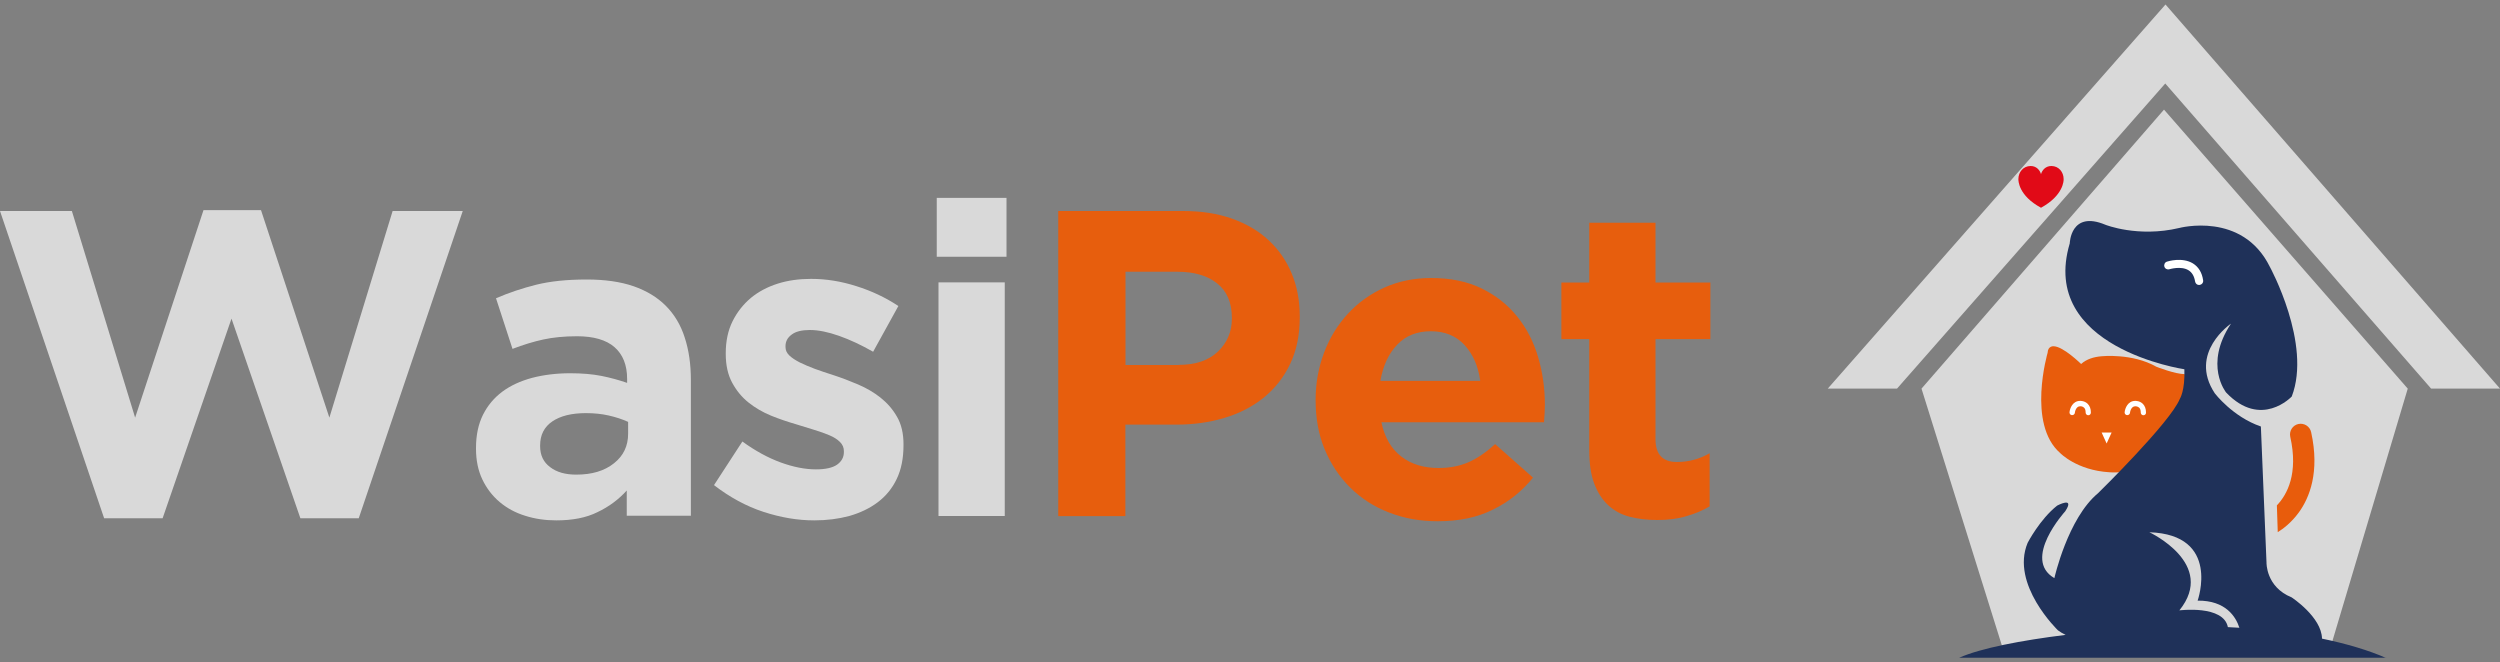 <?xml version="1.0" encoding="utf-8"?>
<!-- Generator: Adobe Illustrator 24.1.2, SVG Export Plug-In . SVG Version: 6.00 Build 0)  -->
<svg version="1.1" id="Capa_1" xmlns="http://www.w3.org/2000/svg" xmlns:xlink="http://www.w3.org/1999/xlink" x="0px" y="0px"
	 viewBox="0 0 200 53" style="enable-background:new 0 0 200 53;" xml:space="preserve">
<rect x="0" y="0" width="200" height="53" fill="#808080" stroke="none"/>
<style type="text/css">
	.st0{fill:#D9D9D9;}
	.st1{fill:#E75E0D;}
	.st2{fill:#E85C0C;}
	.st3{fill:#FFFFFF;}
	.st4{fill:#E10A17;}
	.st5{fill:#1F3159;}
</style>
<g>
	<g>
		<path class="st0" d="M0,16.88h5.75l5.06,16.53l5.47-16.6h4.6l5.47,16.6l5.06-16.53h5.61L28.7,41.46h-4.67l-5.51-15.97l-5.51,15.97
			H8.33L0,16.88z"/>
		<path class="st0" d="M44.5,41.63c-0.88,0-1.71-0.12-2.49-0.37c-0.78-0.24-1.46-0.61-2.04-1.1c-0.58-0.49-1.04-1.09-1.38-1.8
			c-0.34-0.71-0.51-1.53-0.51-2.46v-0.07c0-1.02,0.19-1.91,0.56-2.65c0.37-0.74,0.89-1.36,1.55-1.85c0.66-0.49,1.45-0.85,2.37-1.1
			c0.92-0.24,1.94-0.37,3.05-0.37c0.95,0,1.78,0.07,2.49,0.21c0.71,0.14,1.4,0.33,2.07,0.56v-0.31c0-1.12-0.34-1.96-1.01-2.55
			c-0.67-0.58-1.67-0.87-3-0.87c-1.02,0-1.92,0.09-2.7,0.26c-0.78,0.17-1.6,0.42-2.46,0.75l-1.32-4.05c1.02-0.44,2.09-0.8,3.21-1.08
			c1.12-0.28,2.46-0.42,4.05-0.42c1.46,0,2.71,0.18,3.75,0.54c1.03,0.36,1.89,0.88,2.56,1.55c0.7,0.7,1.21,1.55,1.53,2.56
			c0.33,1.01,0.49,2.14,0.49,3.4v10.85h-5.13v-2.02c-0.65,0.72-1.43,1.3-2.34,1.73C46.9,41.42,45.8,41.63,44.5,41.63z M46.1,37.97
			c1.26,0,2.26-0.3,3.02-0.91c0.76-0.6,1.13-1.39,1.13-2.37v-0.94c-0.46-0.21-0.98-0.38-1.55-0.51c-0.57-0.13-1.18-0.19-1.83-0.19
			c-1.14,0-2.03,0.22-2.68,0.66c-0.65,0.44-0.98,1.08-0.98,1.92v0.07c0,0.72,0.27,1.28,0.8,1.67C44.54,37.78,45.24,37.97,46.1,37.97
			z"/>
		<path class="st0" d="M65.14,41.63c-1.33,0-2.68-0.23-4.06-0.68s-2.7-1.17-3.96-2.14l2.27-3.49c1.02,0.74,2.04,1.3,3.05,1.67
			c1.01,0.37,1.96,0.56,2.84,0.56c0.77,0,1.33-0.13,1.69-0.38c0.36-0.26,0.54-0.59,0.54-1.01v-0.07c0-0.28-0.1-0.52-0.31-0.73
			c-0.21-0.21-0.49-0.39-0.85-0.54c-0.36-0.15-0.77-0.3-1.24-0.44c-0.47-0.14-0.95-0.29-1.46-0.45c-0.65-0.19-1.31-0.41-1.97-0.68
			c-0.66-0.27-1.26-0.62-1.8-1.05c-0.54-0.43-0.97-0.96-1.31-1.59c-0.34-0.63-0.51-1.39-0.51-2.3v-0.07c0-0.95,0.18-1.8,0.54-2.53
			s0.85-1.35,1.46-1.87c0.62-0.51,1.34-0.89,2.16-1.15c0.82-0.26,1.71-0.38,2.67-0.38c1.19,0,2.39,0.19,3.61,0.58
			c1.22,0.38,2.34,0.91,3.37,1.59l-2.02,3.66c-0.93-0.53-1.84-0.96-2.72-1.27c-0.88-0.31-1.66-0.47-2.34-0.47
			c-0.65,0-1.14,0.12-1.46,0.37c-0.33,0.24-0.49,0.55-0.49,0.92v0.07c0,0.26,0.1,0.48,0.31,0.68c0.21,0.2,0.49,0.38,0.84,0.56
			c0.35,0.17,0.75,0.34,1.2,0.51c0.45,0.16,0.94,0.33,1.45,0.49c0.65,0.21,1.31,0.46,1.99,0.75s1.28,0.64,1.81,1.06
			c0.53,0.42,0.98,0.93,1.32,1.53c0.35,0.6,0.52,1.34,0.52,2.2v0.07c0,1.05-0.18,1.95-0.54,2.7c-0.36,0.76-0.87,1.38-1.52,1.87
			c-0.65,0.49-1.41,0.85-2.28,1.1C67.08,41.51,66.14,41.63,65.14,41.63z"/>
		<path class="st0" d="M74.94,15.83h5.58v4.71h-5.58V15.83z M75.08,22.59h5.3v18.69h-5.3V22.59z"/>
		<path class="st1" d="M84.67,16.88h9.97c1.46,0,2.77,0.2,3.92,0.61c1.15,0.41,2.13,0.98,2.93,1.73c0.8,0.74,1.42,1.63,1.85,2.67
			c0.43,1.03,0.64,2.18,0.64,3.43v0.07c0,1.42-0.26,2.66-0.77,3.73c-0.51,1.07-1.22,1.96-2.11,2.69c-0.9,0.72-1.94,1.26-3.14,1.62
			c-1.2,0.36-2.48,0.54-3.85,0.54h-4.08v7.32h-5.37V16.88z M94.29,29.19c1.35,0,2.39-0.35,3.14-1.06c0.74-0.71,1.12-1.59,1.12-2.63
			v-0.07c0-1.21-0.39-2.13-1.17-2.75c-0.78-0.63-1.84-0.94-3.19-0.94h-4.15v7.46H94.29z"/>
		<path class="st1" d="M115.01,41.7c-1.39,0-2.69-0.23-3.89-0.7c-1.2-0.46-2.23-1.13-3.1-1.99c-0.87-0.86-1.55-1.88-2.04-3.05
			c-0.49-1.17-0.73-2.48-0.73-3.92v-0.07c0-1.33,0.23-2.58,0.68-3.77c0.45-1.19,1.09-2.22,1.9-3.1c0.81-0.88,1.78-1.58,2.91-2.09
			c1.13-0.51,2.38-0.77,3.75-0.77c1.56,0,2.91,0.28,4.05,0.84c1.14,0.56,2.09,1.31,2.84,2.25c0.76,0.94,1.31,2.02,1.67,3.24
			c0.36,1.22,0.54,2.49,0.54,3.82c0,0.21-0.01,0.43-0.02,0.66c-0.01,0.23-0.03,0.48-0.05,0.73h-13.01c0.26,1.21,0.78,2.12,1.59,2.74
			c0.8,0.62,1.8,0.92,2.98,0.92c0.88,0,1.67-0.15,2.37-0.45c0.7-0.3,1.42-0.79,2.16-1.46l3.03,2.68c-0.88,1.09-1.95,1.95-3.21,2.56
			C118.18,41.4,116.7,41.7,115.01,41.7z M118.42,30.48c-0.16-1.19-0.58-2.14-1.26-2.88c-0.67-0.73-1.57-1.1-2.69-1.1
			s-2.02,0.36-2.7,1.08c-0.69,0.72-1.13,1.69-1.34,2.89H118.42z"/>
		<path class="st1" d="M132.58,41.6c-0.81,0-1.55-0.09-2.21-0.26s-1.23-0.48-1.71-0.92c-0.48-0.44-0.85-1.02-1.12-1.73
			c-0.27-0.71-0.4-1.61-0.4-2.7v-8.86h-2.23v-4.53h2.23v-4.78h5.3v4.78h4.39v4.53h-4.39v8.01c0,1.21,0.57,1.82,1.71,1.82
			c0.93,0,1.8-0.23,2.62-0.7v4.25c-0.56,0.33-1.17,0.59-1.85,0.78C134.24,41.5,133.46,41.6,132.58,41.6z"/>
	</g>
	<g>
		<g>
			<polygon class="st0" points="151.76,31.09 146.22,31.09 173.24,0.36 200,31.09 194.49,31.09 173.22,6.68 			"/>
		</g>
		<polygon class="st0" points="153.72,31.09 173.12,8.77 192.62,31.09 186.42,51.86 160.22,51.86 		"/>
		<path class="st2" d="M184.89,34.57c-0.1-0.46-0.56-0.75-1.02-0.65c-0.46,0.1-0.75,0.56-0.65,1.02c0.66,2.94-0.24,4.62-1.07,5.49
			c0.03,0.7,0.05,1.53,0.07,2.14c0.43-0.26,1.09-0.76,1.69-1.58C184.75,39.83,185.6,37.77,184.89,34.57z"/>
		<path class="st2" d="M174.78,29.93c-0.78,0-2.27-0.59-2.27-0.59c-1.93-1.1-4.38-0.84-4.38-0.84l0,0c-0.61,0.05-1.2,0.22-1.64,0.62
			c0,0-1.42-1.4-2.19-1.42c0,0-0.47-0.05-0.49,0.52c0,0-1.67,5.7,1.01,8.03c0,0,1.32,1.37,3.92,1.53c0,0,0.39,0.04,0.97-0.01
			c1.24-1.28,2.86-3.01,3.89-4.35l0,0C175.23,31.46,174.78,29.93,174.78,29.93z"/>
		<polygon class="st3" points="168.93,34.6 168.13,34.6 168.53,35.48 		"/>
		<path id="XMLID_9_" class="st4" d="M165.09,14.32C165.09,14.31,165.09,14.31,165.09,14.32c0-0.55-0.39-1.04-0.98-1.04
			c-0.47,0-0.74,0.34-0.83,0.65l0,0c-0.09-0.31-0.36-0.65-0.83-0.65c-0.59,0-0.98,0.5-0.98,1.04c0,0,0,0.01,0,0.01
			c0,0.12,0,1.31,1.81,2.29v0l0,0l0,0c0,0,0,0,0,0l0,0v0C165.09,15.63,165.1,14.43,165.09,14.32z"/>
		<path class="st5" d="M190.89,52.64c-1.4-0.62-3.16-1.14-5.13-1.55c-0.03-1.73-2.43-3.3-2.43-3.3c-2.07-0.84-2.01-2.79-2.01-2.79
			l-0.45-10.88c-2.27-0.78-3.69-2.66-3.69-2.66c-2.14-3.24,1.3-5.57,1.3-5.57c-2.2,3.3-0.39,5.51-0.39,5.51
			c2.8,2.94,5.25,0.32,5.25,0.32c1.62-4.21-1.75-10.37-1.75-10.37c-2.2-4.47-7.26-3.11-7.26-3.11c-3.3,0.78-5.9-0.26-5.9-0.26
			c-2.79-1.17-2.85,1.49-2.85,1.49c-2.49,8.36,9.17,10.07,9.17,10.07c0.06,1.72-0.36,2.36-0.36,2.36c-0.75,1.88-6.54,7.55-6.54,7.55
			c-2.43,2.01-3.5,6.8-3.5,6.8c-2.62-1.52,0.87-5.35,0.87-5.35c0.81-1.23-0.65-0.45-0.65-0.45c-1.39,1.1-2.36,2.98-2.36,2.98
			c-1.39,3.33,2.43,7,2.43,7c0.17,0.13,0.38,0.25,0.61,0.36c-3.54,0.44-6.78,1.06-8.52,1.83H190.89z M175.81,48.05
			c2.26-0.02,3.06,1.3,3.34,2.17c-0.31-0.02-0.61-0.04-0.92-0.05c-0.35-1.79-3.88-1.34-3.88-1.34c3.01-3.73-2.4-6.25-2.4-6.25
			C177.69,42.77,175.81,48.05,175.81,48.05z"/>
		<g>
			<path class="st3" d="M175.93,22.8c-0.16,0-0.29-0.11-0.32-0.27c-0.07-0.43-0.24-0.73-0.53-0.91c-0.6-0.37-1.52-0.08-1.53-0.08
				c-0.17,0.05-0.35-0.04-0.4-0.21c-0.05-0.17,0.04-0.35,0.21-0.4c0.05-0.02,1.21-0.38,2.07,0.14c0.45,0.28,0.73,0.73,0.82,1.35
				c0.03,0.18-0.09,0.34-0.27,0.37C175.96,22.8,175.94,22.8,175.93,22.8z"/>
		</g>
		<g>
			<path class="st3" d="M167.06,33.22L167.06,33.22c-0.12,0-0.21-0.1-0.21-0.22c0-0.18-0.04-0.31-0.13-0.39
				c-0.12-0.12-0.3-0.11-0.3-0.11c-0.37,0-0.43,0.5-0.43,0.52c-0.01,0.12-0.12,0.2-0.24,0.19c-0.12-0.01-0.2-0.12-0.19-0.23
				c0.03-0.31,0.25-0.91,0.85-0.91c0.03,0,0.35-0.01,0.6,0.23c0.17,0.17,0.26,0.4,0.26,0.7C167.27,33.13,167.18,33.22,167.06,33.22z
				"/>
		</g>
		<g>
			<path class="st3" d="M171.47,33.22L171.47,33.22c-0.12,0-0.21-0.1-0.21-0.22c0-0.18-0.04-0.31-0.13-0.39
				c-0.12-0.11-0.3-0.11-0.3-0.11c-0.37,0-0.43,0.5-0.43,0.52c-0.01,0.12-0.12,0.2-0.24,0.19c-0.12-0.01-0.2-0.12-0.19-0.23
				c0.03-0.31,0.25-0.91,0.85-0.91c0.03,0,0.35-0.01,0.6,0.23c0.17,0.17,0.26,0.4,0.26,0.7C171.69,33.13,171.59,33.22,171.47,33.22z
				"/>
		</g>
	</g>
</g>
</svg>
